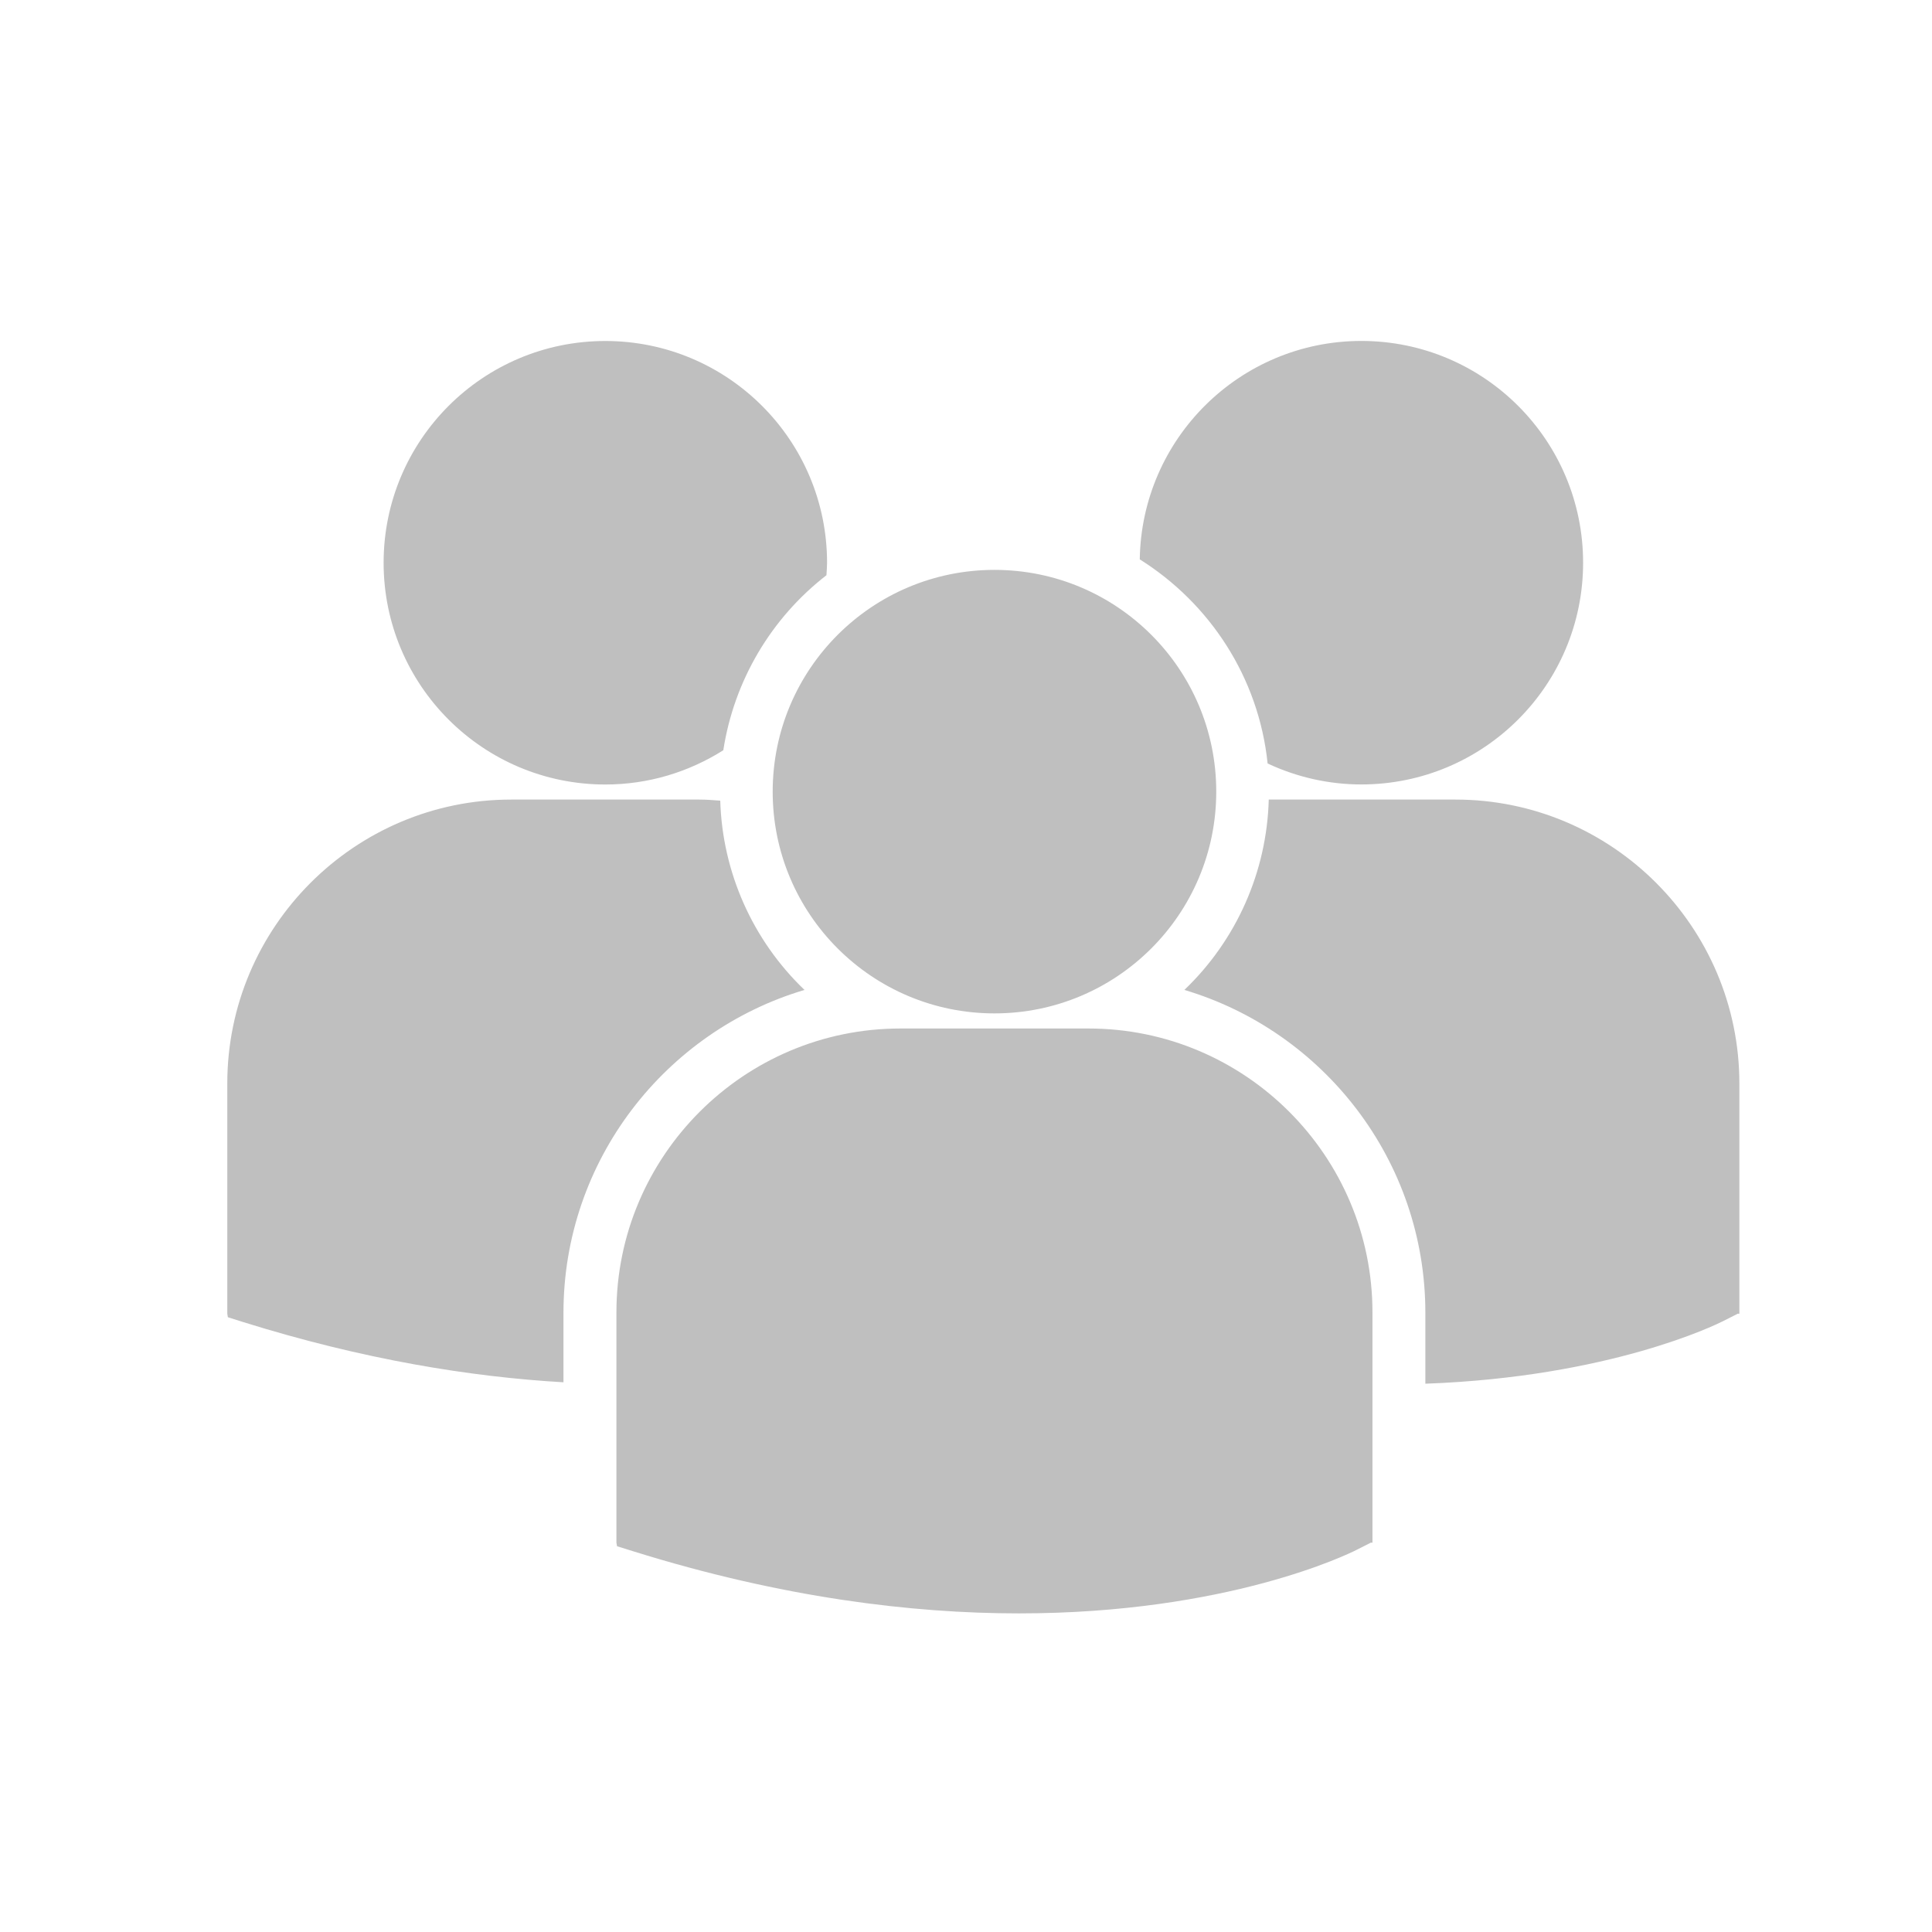 <svg width="34" height="34" viewBox="0 0 34 34" fill="none" xmlns="http://www.w3.org/2000/svg">
<path d="M20.058 9.844C21.288 10.615 22.151 11.92 22.308 13.436C22.824 13.678 23.387 13.805 23.957 13.805C26.113 13.805 27.86 12.058 27.86 9.903C27.86 7.747 26.113 6 23.957 6C21.822 6.001 20.09 7.717 20.058 9.844ZM17.501 17.834C19.657 17.834 21.404 16.087 21.404 13.931C21.404 11.776 19.657 10.029 17.501 10.029C15.346 10.029 13.598 11.777 13.598 13.932C13.598 16.087 15.346 17.834 17.501 17.834ZM19.157 18.1H15.845C13.09 18.1 10.848 20.342 10.848 23.097V27.147L10.859 27.211L11.137 27.298C13.767 28.119 16.051 28.393 17.932 28.393C21.604 28.393 23.733 27.346 23.864 27.28L24.125 27.148H24.153V23.097C24.154 20.342 21.912 18.1 19.157 18.1ZM25.613 14.071H22.328C22.294 15.34 21.761 16.544 20.843 17.421C23.292 18.15 25.084 20.421 25.084 23.103V24.351C28.329 24.233 30.198 23.313 30.321 23.251L30.582 23.119H30.61V19.068C30.61 16.313 28.368 14.071 25.613 14.071ZM10.653 13.806C11.417 13.806 12.127 13.583 12.729 13.203C12.918 11.982 13.567 10.88 14.544 10.123C14.548 10.05 14.555 9.977 14.555 9.904C14.555 7.748 12.808 6.001 10.653 6.001C8.497 6.001 6.751 7.748 6.751 9.904C6.751 12.058 8.497 13.806 10.653 13.806ZM14.158 17.421C13.246 16.549 12.713 15.352 12.675 14.09C12.553 14.081 12.432 14.071 12.308 14.071H8.997C6.242 14.071 4 16.313 4 19.068V23.118L4.01 23.181L4.289 23.269C6.399 23.927 8.281 24.231 9.916 24.326V23.103C9.917 20.421 11.708 18.15 14.158 17.421Z" fill="#BFBFBF"/>
</svg>
